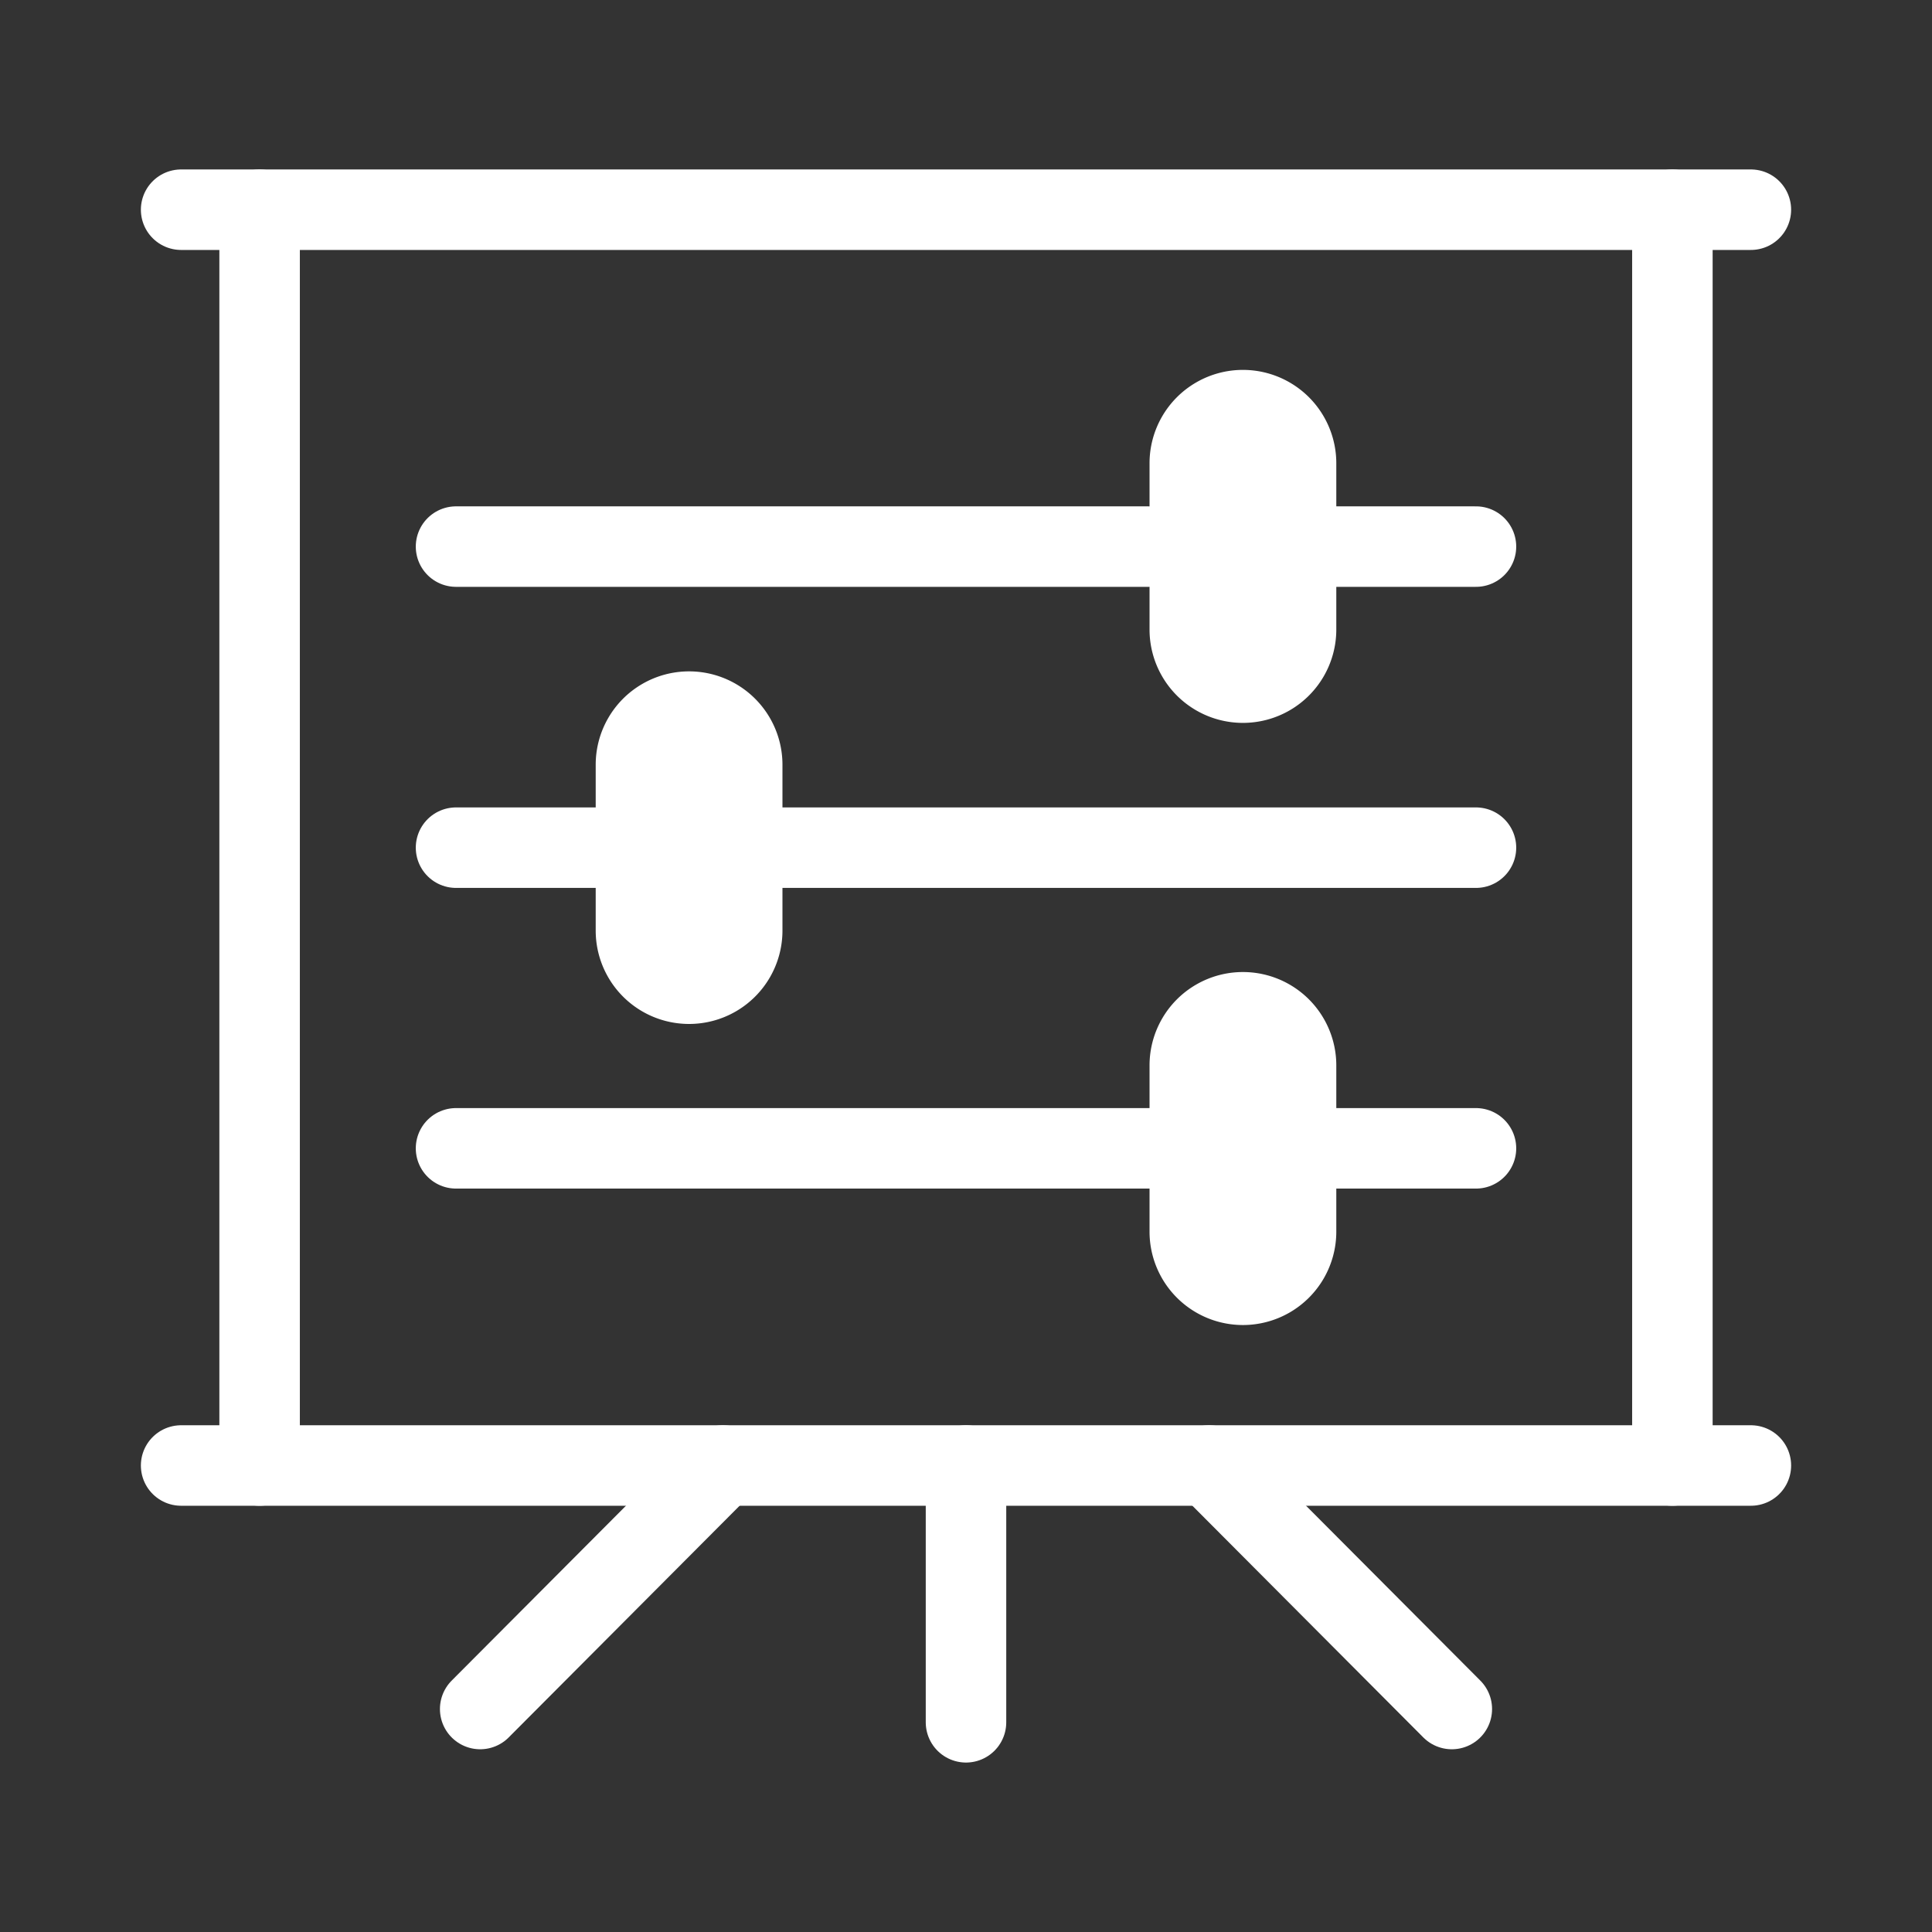 <?xml version="1.0" encoding="UTF-8" standalone="no"?>
<svg
   viewBox="0 0 48 48"
   version="1.1"
   id="svg14"
   sodipodi:docname="tweaks_system.svg"
   inkscape:version="1.3.2 (1:1.3.2+202311252150+091e20ef0f)"
   inkscape:export-filename="tweaks_system.png"
   inkscape:export-xdpi="148"
   inkscape:export-ydpi="148"
   xmlns:inkscape="http://www.inkscape.org/namespaces/inkscape"
   xmlns:sodipodi="http://sodipodi.sourceforge.net/DTD/sodipodi-0.dtd"
   xmlns="http://www.w3.org/2000/svg"
   xmlns:svg="http://www.w3.org/2000/svg">
  <rect x="0" y="0" width="48" height="48" fill="#333333" stroke="none"/>
  <sodipodi:namedview
     id="namedview14"
     pagecolor="#808080"
     bordercolor="#666666"
     borderopacity="1.0"
     inkscape:showpageshadow="2"
     inkscape:pageopacity="0.0"
     inkscape:pagecheckerboard="0"
     inkscape:deskcolor="#d1d1d1"
     inkscape:zoom="16.416667"
     inkscape:cx="23.969543"
     inkscape:cy="24"
     inkscape:window-width="1920"
     inkscape:window-height="1019"
     inkscape:window-x="0"
     inkscape:window-y="0"
     inkscape:window-maximized="1"
     inkscape:current-layer="svg14" />
  <defs
     id="defs1">
    <style
       id="style1">.a{fill:none;stroke:#fff;stroke-linecap:round;stroke-linejoin:round;}</style>
  </defs>
  <line
     class="a"
     x1="43.5"
     y1="5.21"
     x2="4.5"
     y2="5.21"
     id="line1"
     style="stroke-width:2;stroke-dasharray:none" />
  <line
     class="a"
     x1="41.55"
     y1="36.41"
     x2="41.55"
     y2="5.21"
     id="line2"
     style="stroke-width:2;stroke-dasharray:none" />
  <line
     class="a"
     x1="4.5"
     y1="36.41"
     x2="43.5"
     y2="36.41"
     id="line3"
     style="stroke-width:2;stroke-dasharray:none" />
  <line
     class="a"
     x1="6.45"
     y1="5.21"
     x2="6.45"
     y2="36.41"
     id="line4"
     style="stroke-width:2;stroke-dasharray:none" />
  <path
     class="a"
     d="M33.2,15.64a2.32,2.32,0,1,1-4.64,0V11.51a2.32,2.32,0,0,1,4.64,0Z"
     id="path4"
     style="stroke-width:2;stroke-dasharray:none;fill:#ffffff;stroke:none" />
  <path
     class="a"
     d="M19.44,23.12a2.32,2.32,0,0,1-4.64,0V19a2.32,2.32,0,0,1,4.64,0Z"
     id="path5"
     style="stroke-width:2;stroke-dasharray:none;fill:#ffffff;stroke:none" />
  <path
     class="a"
     d="M33.2,30.6a2.32,2.32,0,0,1-4.64,0V26.47a2.32,2.32,0,0,1,4.64,0Z"
     id="path6"
     style="stroke-width:2;stroke-dasharray:none;fill:#ffffff;stroke:none" />
  <line
     class="a"
     x1="11.33"
     y1="13.58"
     x2="28.56"
     y2="13.58"
     id="line6"
     style="stroke-width:2;stroke-dasharray:none" />
  <line
     class="a"
     x1="11.33"
     y1="28.53"
     x2="28.56"
     y2="28.53"
     id="line7"
     style="stroke-width:2;stroke-dasharray:none" />
  <line
     class="a"
     x1="33.2"
     y1="13.58"
     x2="36.67"
     y2="13.58"
     id="line8"
     style="stroke-width:2;stroke-dasharray:none" />
  <line
     class="a"
     x1="33.2"
     y1="28.53"
     x2="36.67"
     y2="28.53"
     id="line9"
     style="stroke-width:2;stroke-dasharray:none" />
  <line
     class="a"
     x1="19.44"
     y1="21.06"
     x2="36.67"
     y2="21.06"
     id="line10"
     style="stroke-width:2;stroke-dasharray:none" />
  <line
     class="a"
     x1="14.8"
     y1="21.06"
     x2="11.33"
     y2="21.06"
     id="line11"
     style="stroke-width:2;stroke-dasharray:none" />
  <line
     class="a"
     x1="11.93"
     y1="42.46"
     x2="17.96"
     y2="36.41"
     id="line12"
     style="stroke-width:2;stroke-dasharray:none" />
  <line
     class="a"
     x1="24"
     y1="36.41"
     x2="24"
     y2="42.79"
     id="line13"
     style="stroke-width:2;stroke-dasharray:none" />
  <line
     class="a"
     x1="36.07"
     y1="42.46"
     x2="30.04"
     y2="36.41"
     id="line14"
     style="stroke-width:2;stroke-dasharray:none" />
</svg>
